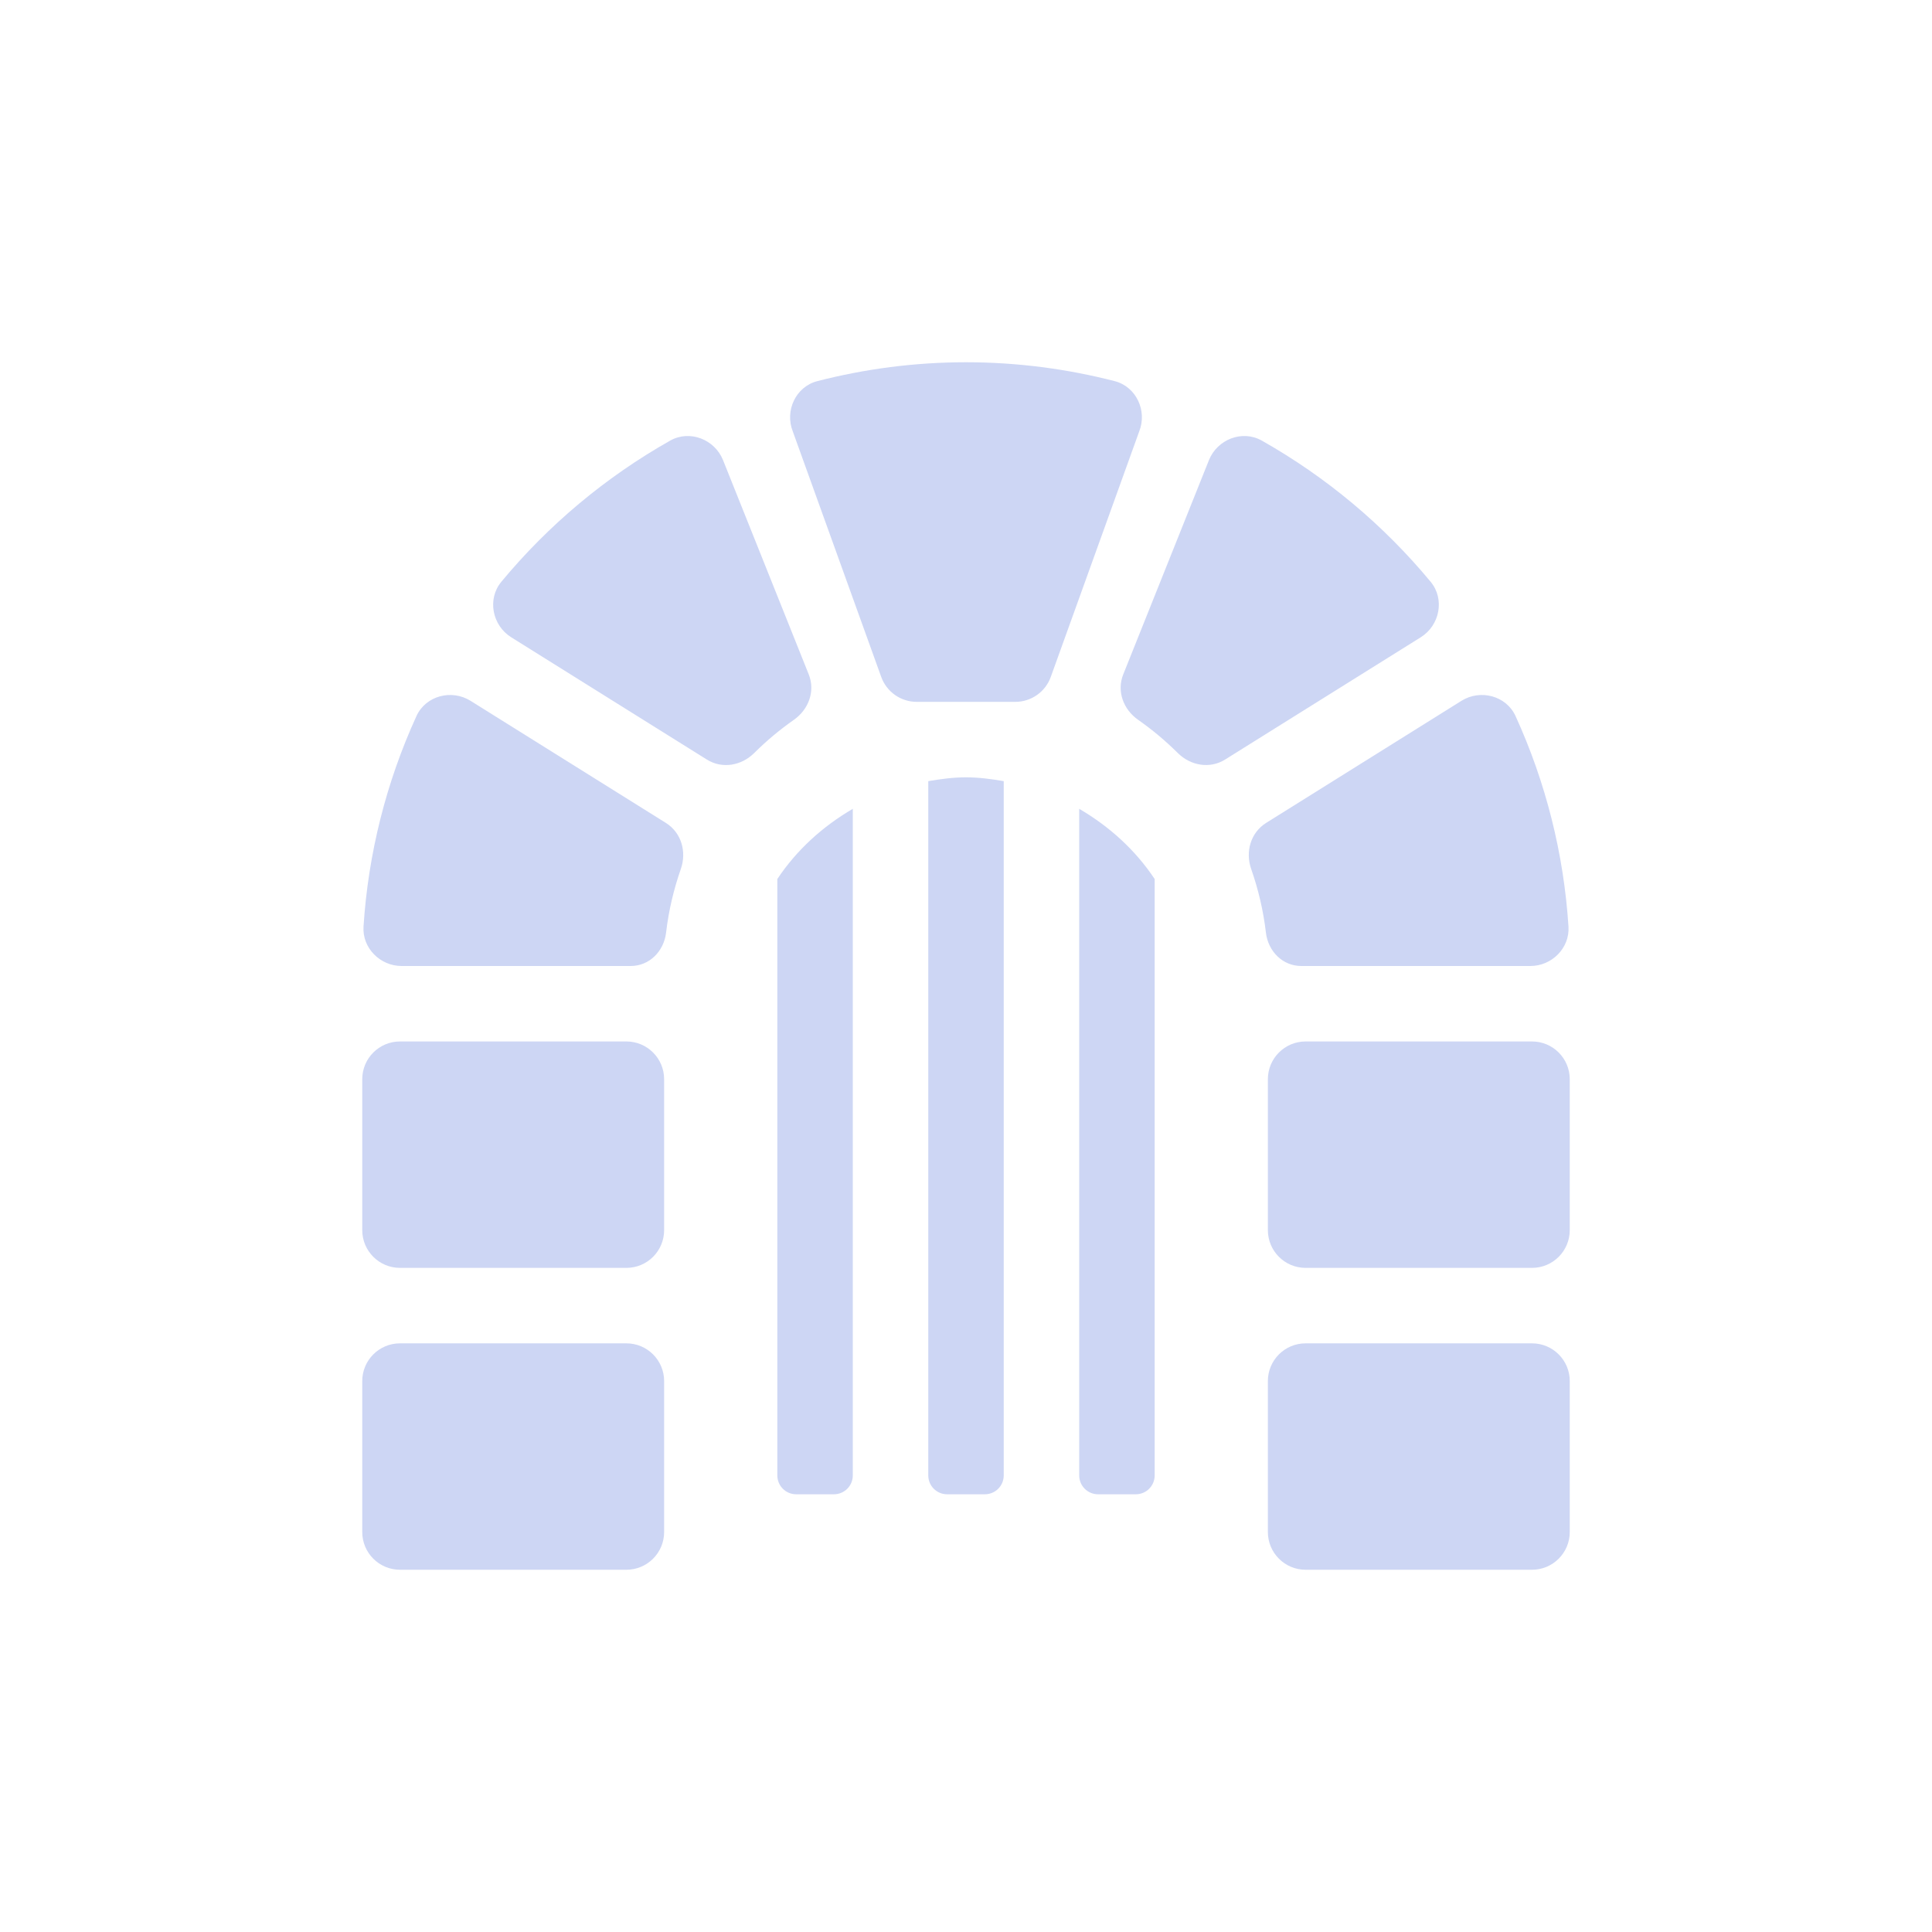 <svg width="128" height="128" viewBox="0 0 128 128" fill="none" xmlns="http://www.w3.org/2000/svg">
<path d="M44.114 54.519L31.175 46.431C29.919 45.647 28.208 46.092 27.592 47.439C25.584 51.836 24.395 56.563 24.084 61.388C23.992 62.808 25.186 64 26.608 64H41.784C43.028 64 43.984 63.023 44.13 61.788C44.3 60.33 44.636 58.923 45.105 57.578C45.505 56.431 45.144 55.163 44.114 54.519ZM73.848 25.25C70.697 24.441 67.402 24 64 24C60.598 24 57.303 24.441 54.152 25.25C52.719 25.617 51.978 27.219 52.528 28.592L58.383 44.847C58.557 45.331 58.877 45.749 59.297 46.045C59.718 46.341 60.22 46.5 60.734 46.5H67.266C68.32 46.5 69.261 45.839 69.617 44.847L75.472 28.592C76.022 27.219 75.281 25.619 73.848 25.25ZM41.5 69H26.5C25.119 69 24 70.119 24 71.5V81.5C24 82.881 25.119 84 26.5 84H41.5C42.881 84 44 82.881 44 81.5V71.5C44 70.119 42.881 69 41.5 69ZM41.5 89H26.5C25.119 89 24 90.119 24 91.5V101.5C24 102.881 25.119 104 26.5 104H41.5C42.881 104 44 102.881 44 101.5V91.5C44 90.119 42.881 89 41.5 89ZM53.58 44.677L47.905 30.489C47.353 29.109 45.697 28.459 44.402 29.191C40.133 31.602 36.34 34.773 33.212 38.548C32.266 39.692 32.611 41.436 33.872 42.223L46.83 50.322C47.847 50.958 49.12 50.731 49.972 49.886C50.781 49.081 51.658 48.347 52.595 47.691C53.577 47.002 54.025 45.789 53.58 44.677ZM86.216 64H101.392C102.814 64 104.008 62.808 103.916 61.388C103.605 56.563 102.416 51.836 100.408 47.439C99.792 46.092 98.081 45.647 96.825 46.431L83.886 54.519C82.856 55.163 82.495 56.431 82.895 57.578C83.366 58.923 83.7 60.331 83.87 61.788C84.016 63.023 84.972 64 86.216 64ZM94.786 38.548C91.658 34.773 87.866 31.602 83.597 29.191C82.303 28.459 80.647 29.109 80.094 30.489L74.419 44.677C73.973 45.789 74.422 47.002 75.403 47.689C76.341 48.345 77.217 49.08 78.027 49.884C78.877 50.73 80.152 50.956 81.169 50.32L94.127 42.222C95.388 41.436 95.734 39.692 94.786 38.548ZM101.5 69H86.5C85.119 69 84 70.119 84 71.5V81.5C84 82.881 85.119 84 86.5 84H101.5C102.881 84 104 82.881 104 81.5V71.5C104 70.119 102.881 69 101.5 69ZM101.5 89H86.5C85.119 89 84 90.119 84 91.5V101.5C84 102.881 85.119 104 86.5 104H101.5C102.881 104 104 102.881 104 101.5V91.5C104 90.119 102.881 89 101.5 89ZM61.5 51.753V97.75C61.5 98.441 62.059 99 62.75 99H65.25C65.941 99 66.5 98.441 66.5 97.75V51.753C65.683 51.614 64.856 51.5 64 51.5C63.144 51.5 62.317 51.614 61.5 51.753ZM51.5 58.239V97.75C51.5 98.441 52.059 99 52.75 99H55.25C55.941 99 56.5 98.441 56.5 97.75V53.587C54.503 54.752 52.775 56.317 51.5 58.239ZM71.5 53.587V97.75C71.5 98.441 72.059 99 72.75 99H75.25C75.941 99 76.5 98.441 76.5 97.75V58.239C75.225 56.317 73.497 54.752 71.5 53.587Z" fill="#CDD6F4"/>
</svg>
